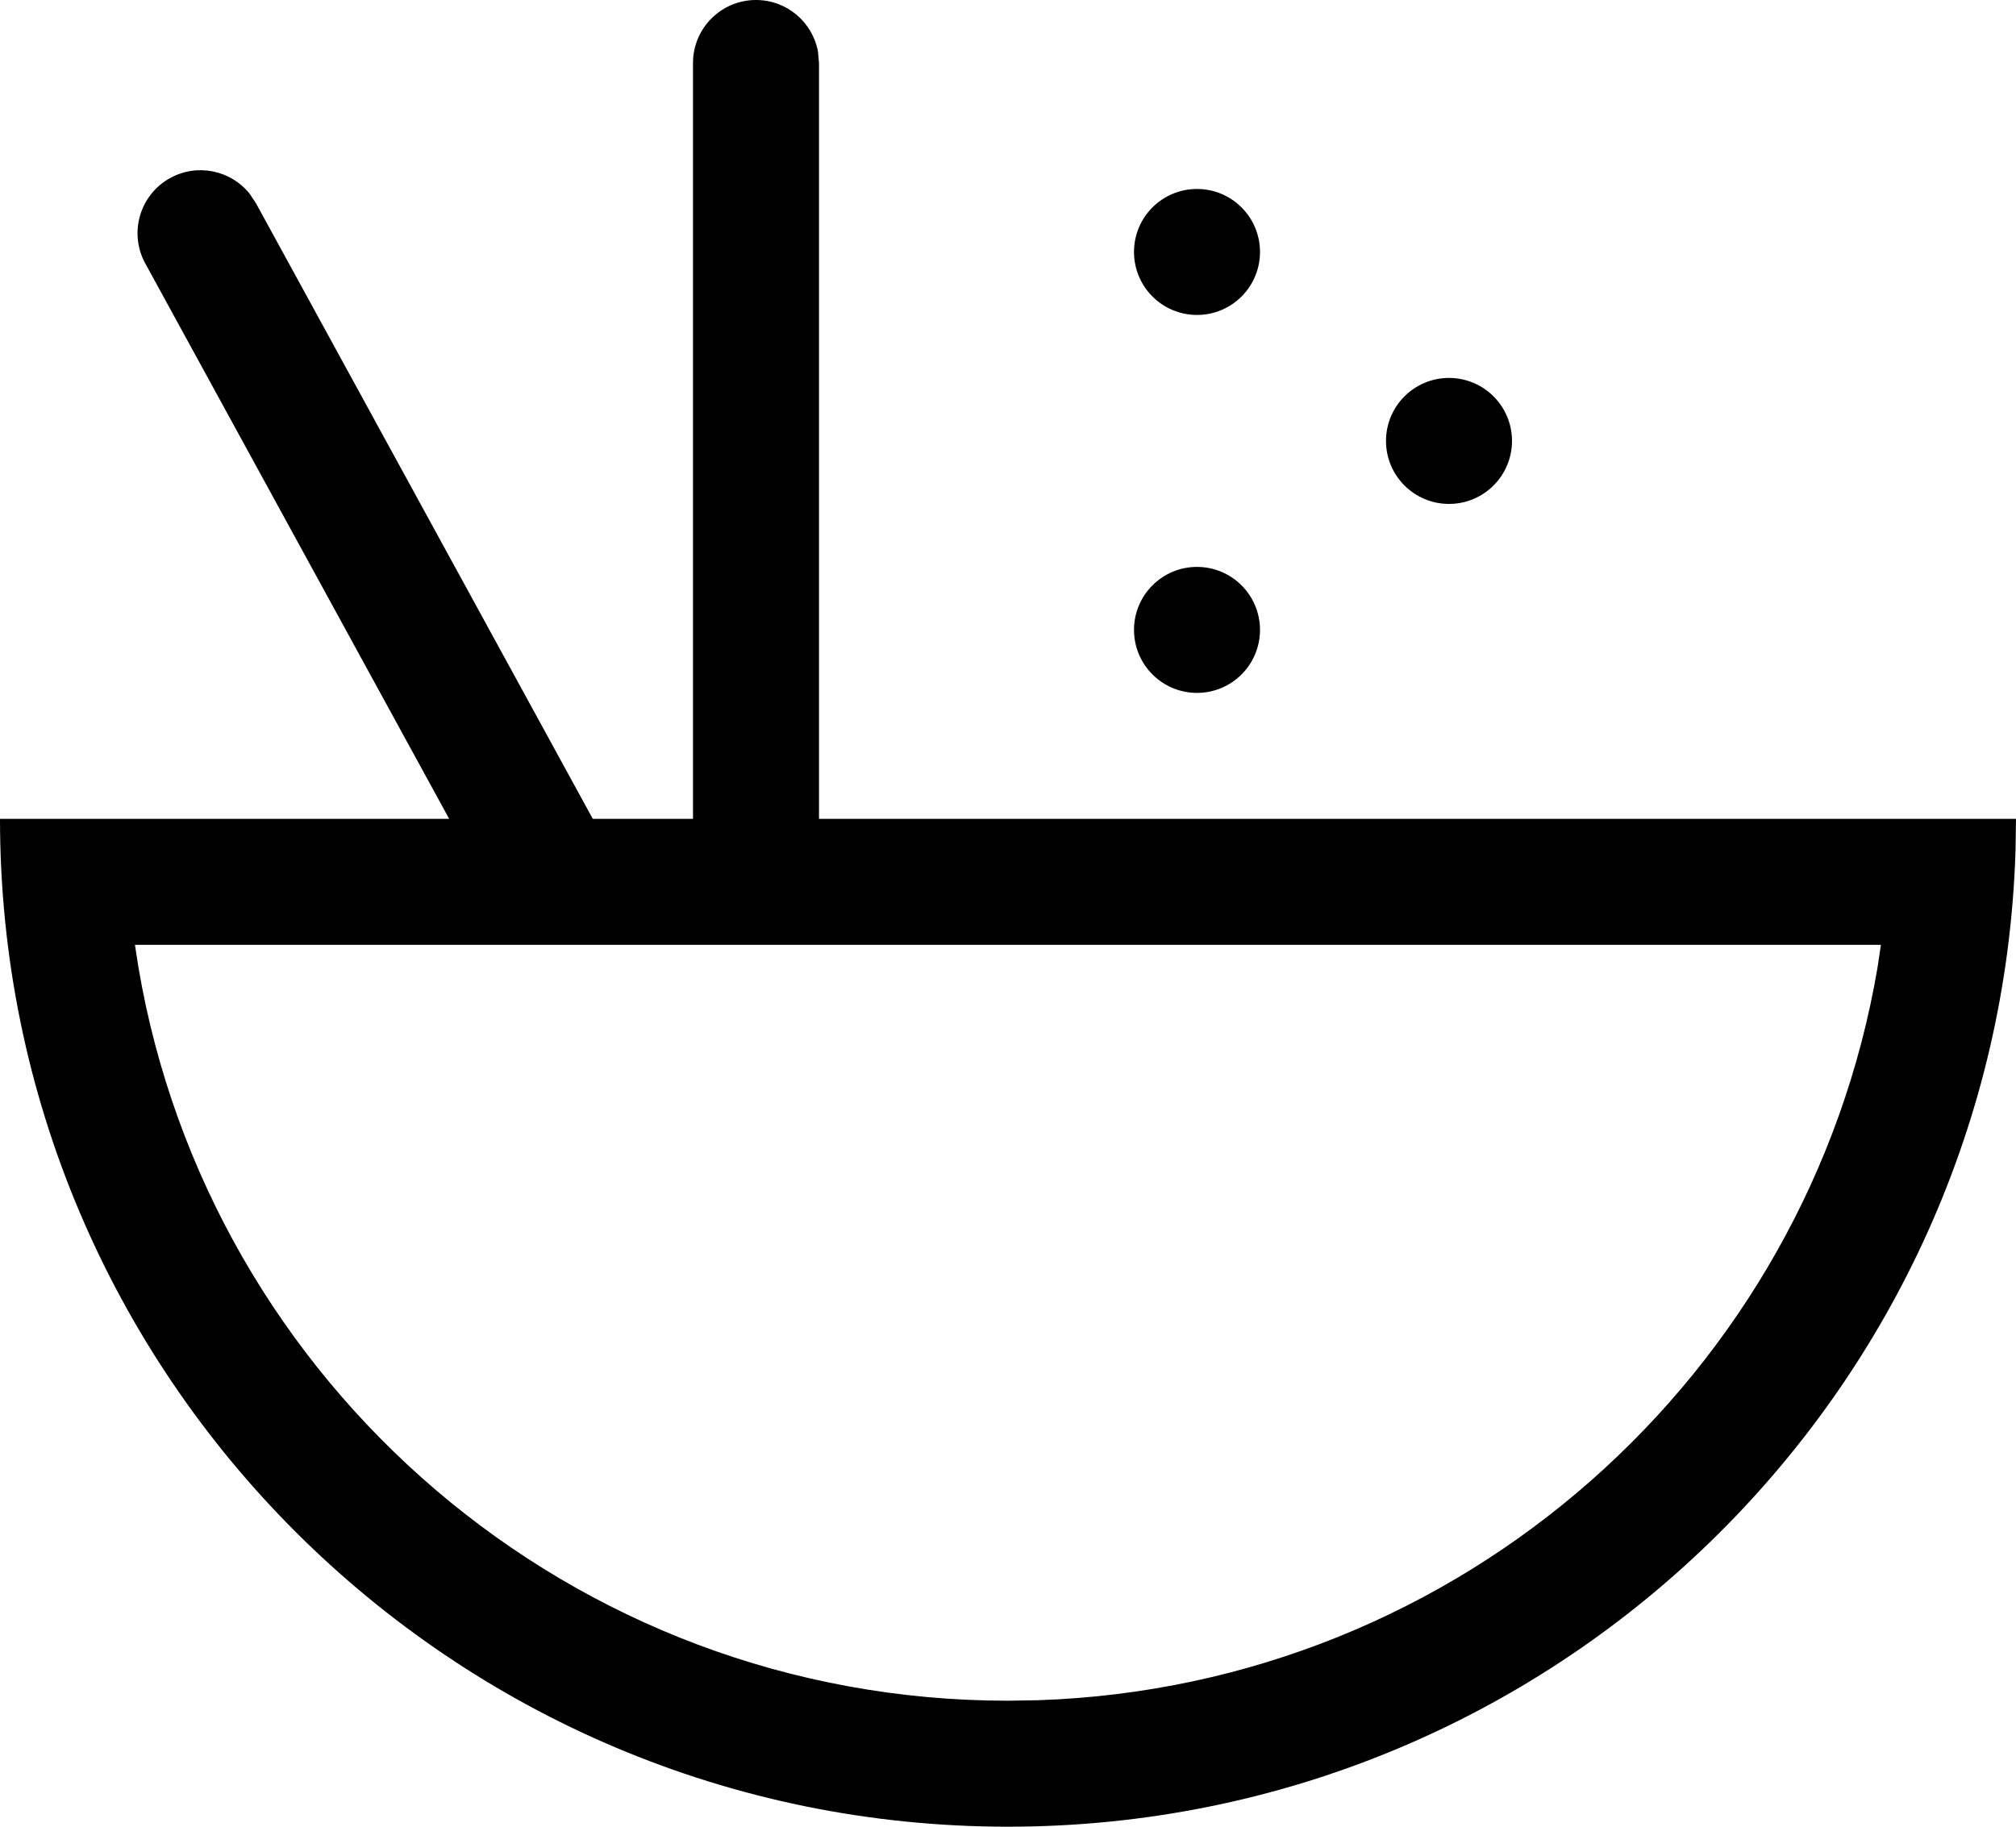 <?xml version="1.0" encoding="UTF-8"?>
<svg width="128px" height="116px" viewBox="0 0 128 116" version="1.1" xmlns="http://www.w3.org/2000/svg" xmlns:xlink="http://www.w3.org/1999/xlink">
    <title>03-noodles</title>
    <g id="Page-1" stroke="none" stroke-width="1" fill="none" fill-rule="evenodd">
        <g id="icons" transform="translate(-384, -1154)" fill="#000000">
            <g id="03-noodles" transform="translate(384, 1154)">
                <path d="M48,0 C49.964,0 51.597,1.415 51.936,3.281 L52,4 L52,52 L128,52 L127.97,53.993 C126.916,88.417 98.679,116 64,116 C28.654,116 0,87.346 0,52 L0,52 L28.52,52 L9.224,16.729 C8.163,14.791 8.875,12.36 10.813,11.3 C12.536,10.358 14.648,10.815 15.84,12.29 L16.242,12.889 L37.638,52 L44,52 L44,4 C44,1.791 45.791,0 48,0 Z M119.424,60 L8.568,60 L8.794,61.453 C13.287,87.879 36.294,108 64,108 L64,108 L65.925,107.968 C92.766,107.061 114.818,87.265 119.206,61.453 L119.206,61.453 L119.424,60 Z" id="Combined-Shape" fill-rule="nonzero"></path>
                <circle id="Oval" cx="76" cy="16" r="4"></circle>
                <circle id="Oval" cx="92" cy="28" r="4"></circle>
                <circle id="Oval" cx="76" cy="40" r="4"></circle>
            </g>
        </g>
    </g>
</svg>